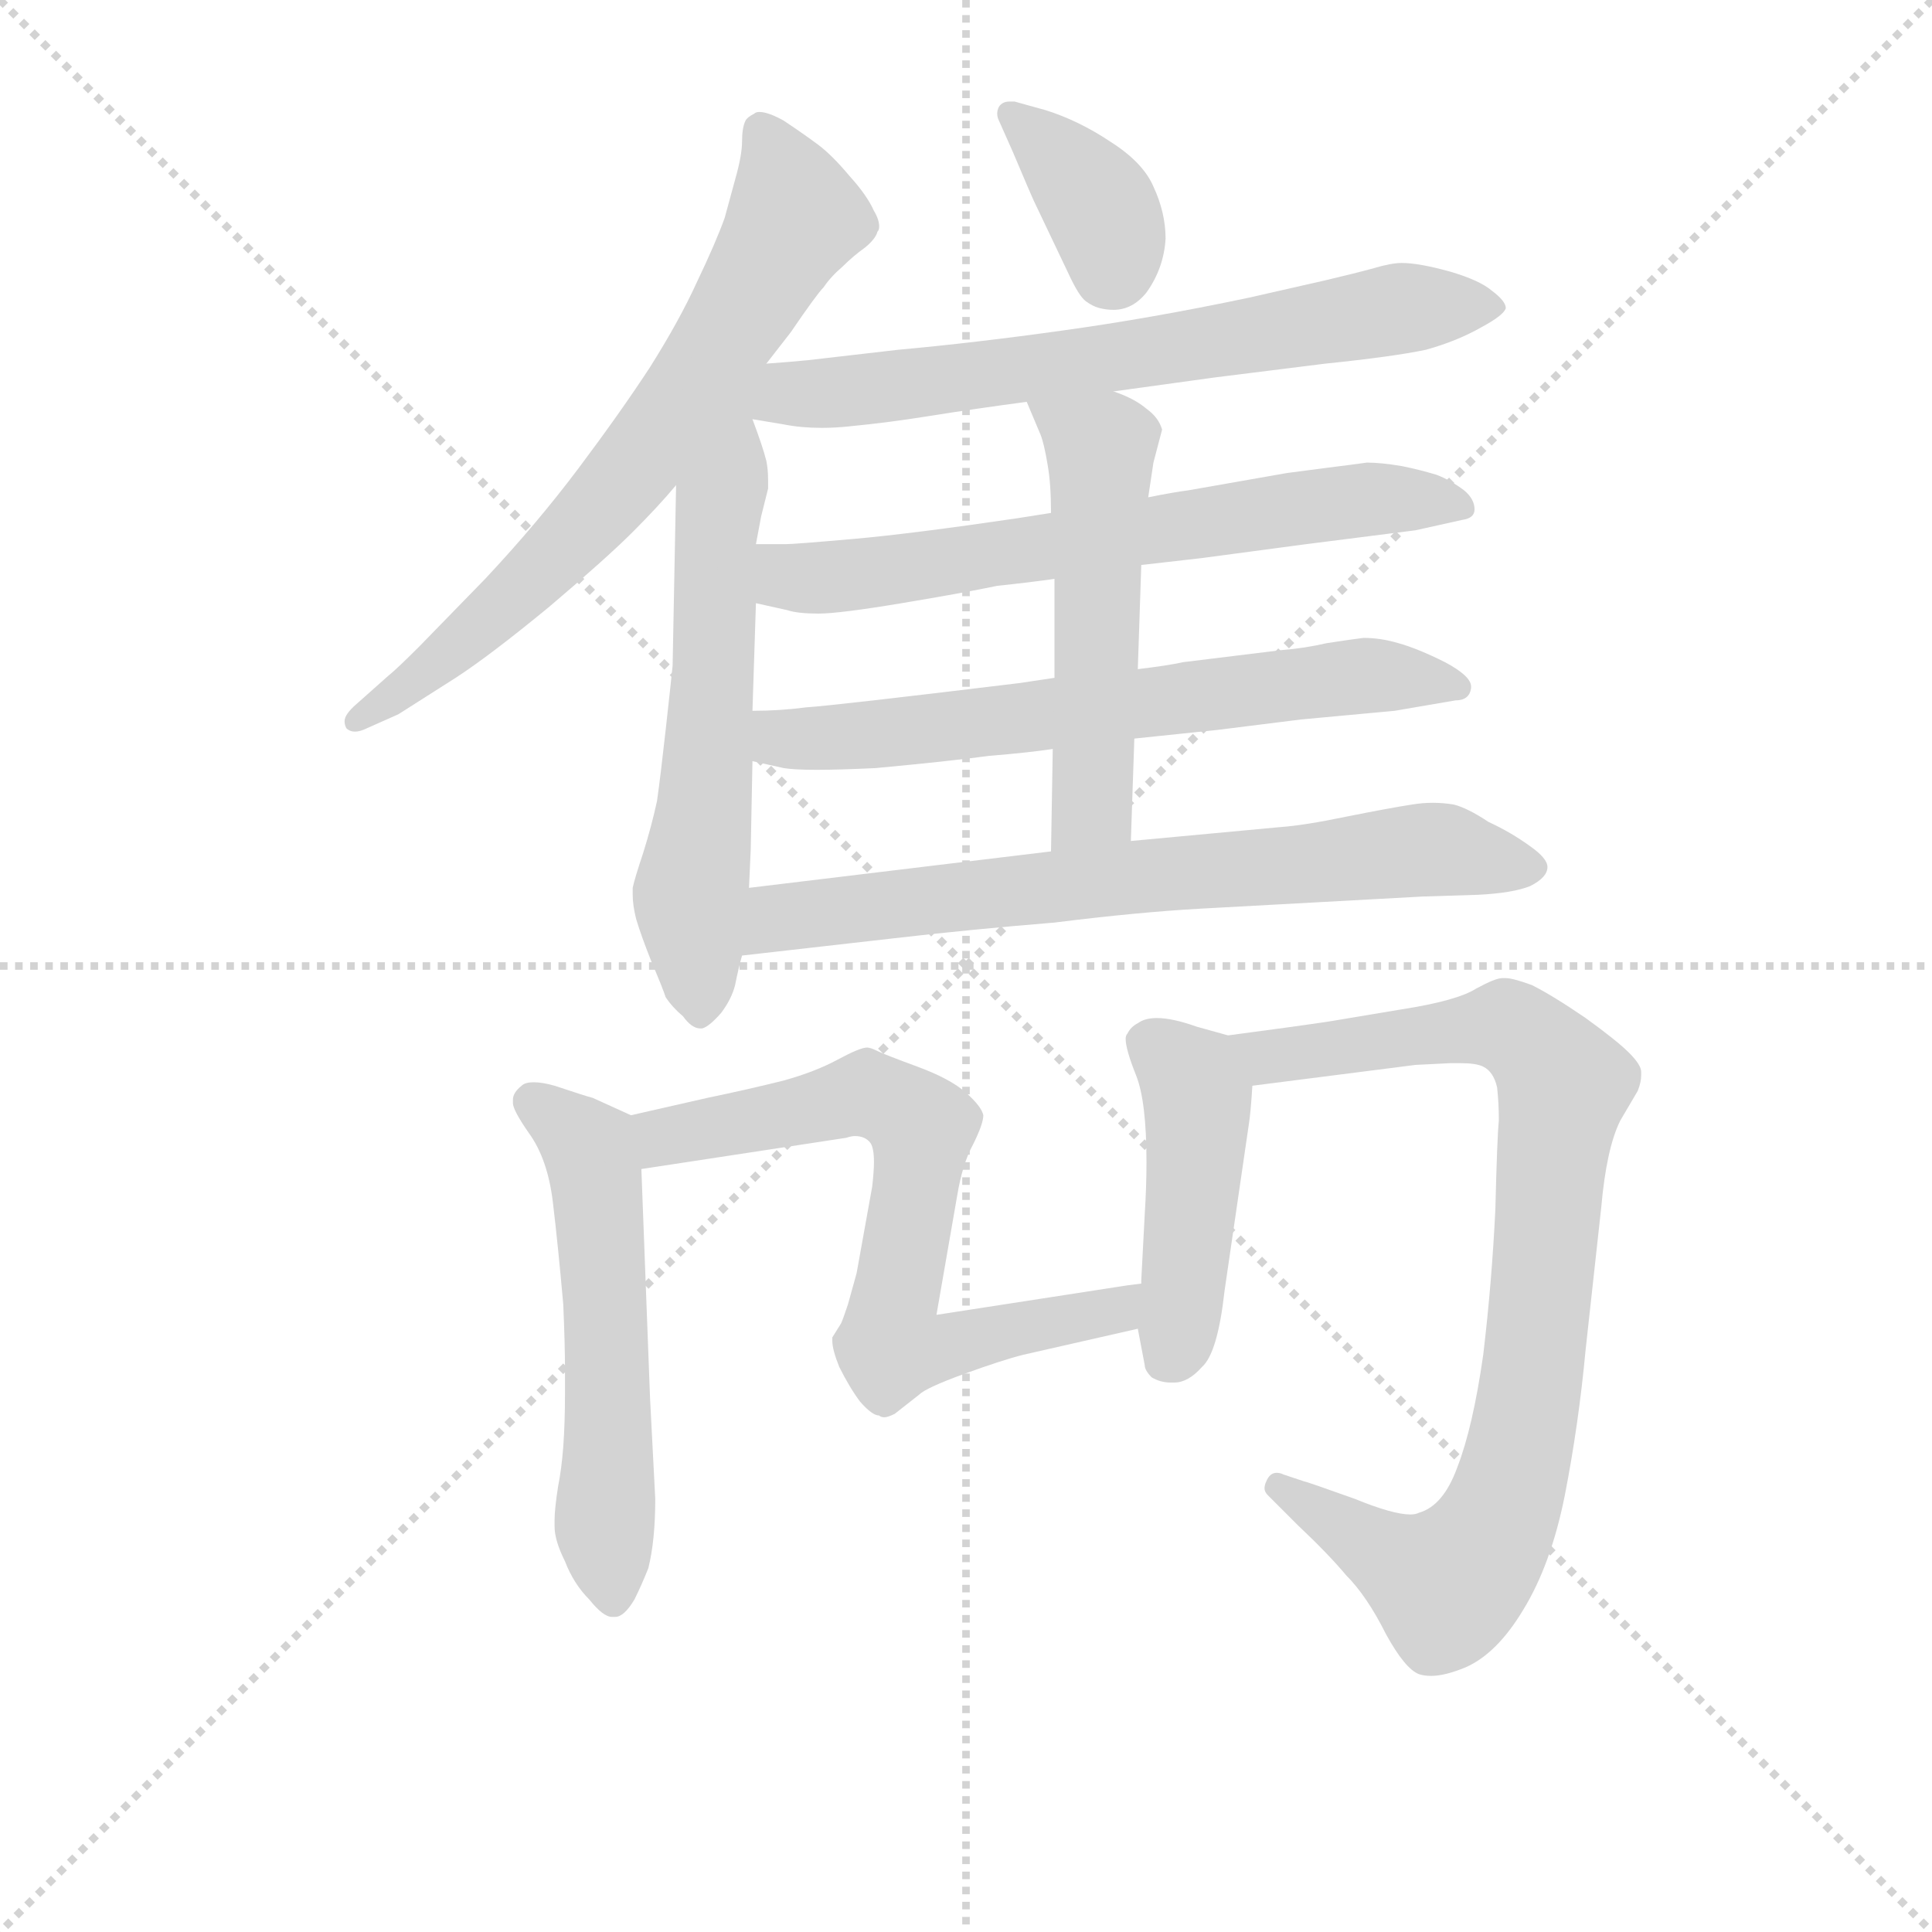 <svg version="1.1" viewBox="0 0 1024 1024" xmlns="http://www.w3.org/2000/svg">
  <g stroke="lightgray" stroke-dasharray="1,1" stroke-width="1" transform="scale(4, 4)">
    <line x1="0" y1="0" x2="256" y2="256"></line>
    <line x1="256" y1="0" x2="0" y2="256"></line>
    <line x1="128" y1="0" x2="128" y2="256"></line>
    <line x1="0" y1="128" x2="256" y2="128"></line>
  </g>
<g transform="scale(0.92, -0.92) translate(60, -900)">
   <style type="text/css">
    @keyframes keyframes0 {
      from {
       stroke: blue;
       stroke-dashoffset: 699;
       stroke-width: 128;
       }
       69% {
       animation-timing-function: step-end;
       stroke: blue;
       stroke-dashoffset: 0;
       stroke-width: 128;
       }
       to {
       stroke: black;
       stroke-width: 1024;
       }
       }
       #make-me-a-hanzi-animation-0 {
         animation: keyframes0 0.819s both;
         animation-delay: 0s;
         animation-timing-function: linear;
       }
    @keyframes keyframes1 {
      from {
       stroke: blue;
       stroke-dashoffset: 620;
       stroke-width: 128;
       }
       67% {
       animation-timing-function: step-end;
       stroke: blue;
       stroke-dashoffset: 0;
       stroke-width: 128;
       }
       to {
       stroke: black;
       stroke-width: 1024;
       }
       }
       #make-me-a-hanzi-animation-1 {
         animation: keyframes1 0.755s both;
         animation-delay: 0.819s;
         animation-timing-function: linear;
       }
    @keyframes keyframes2 {
      from {
       stroke: blue;
       stroke-dashoffset: 372;
       stroke-width: 128;
       }
       55% {
       animation-timing-function: step-end;
       stroke: blue;
       stroke-dashoffset: 0;
       stroke-width: 128;
       }
       to {
       stroke: black;
       stroke-width: 1024;
       }
       }
       #make-me-a-hanzi-animation-2 {
         animation: keyframes2 0.553s both;
         animation-delay: 1.573s;
         animation-timing-function: linear;
       }
    @keyframes keyframes3 {
      from {
       stroke: blue;
       stroke-dashoffset: 685;
       stroke-width: 128;
       }
       69% {
       animation-timing-function: step-end;
       stroke: blue;
       stroke-dashoffset: 0;
       stroke-width: 128;
       }
       to {
       stroke: black;
       stroke-width: 1024;
       }
       }
       #make-me-a-hanzi-animation-3 {
         animation: keyframes3 0.807s both;
         animation-delay: 2.126s;
         animation-timing-function: linear;
       }
    @keyframes keyframes4 {
      from {
       stroke: blue;
       stroke-dashoffset: 666;
       stroke-width: 128;
       }
       68% {
       animation-timing-function: step-end;
       stroke: blue;
       stroke-dashoffset: 0;
       stroke-width: 128;
       }
       to {
       stroke: black;
       stroke-width: 1024;
       }
       }
       #make-me-a-hanzi-animation-4 {
         animation: keyframes4 0.792s both;
         animation-delay: 2.934s;
         animation-timing-function: linear;
       }
    @keyframes keyframes5 {
      from {
       stroke: blue;
       stroke-dashoffset: 660;
       stroke-width: 128;
       }
       68% {
       animation-timing-function: step-end;
       stroke: blue;
       stroke-dashoffset: 0;
       stroke-width: 128;
       }
       to {
       stroke: black;
       stroke-width: 1024;
       }
       }
       #make-me-a-hanzi-animation-5 {
         animation: keyframes5 0.787s both;
         animation-delay: 3.726s;
         animation-timing-function: linear;
       }
    @keyframes keyframes6 {
      from {
       stroke: blue;
       stroke-dashoffset: 530;
       stroke-width: 128;
       }
       63% {
       animation-timing-function: step-end;
       stroke: blue;
       stroke-dashoffset: 0;
       stroke-width: 128;
       }
       to {
       stroke: black;
       stroke-width: 1024;
       }
       }
       #make-me-a-hanzi-animation-6 {
         animation: keyframes6 0.681s both;
         animation-delay: 4.513s;
         animation-timing-function: linear;
       }
    @keyframes keyframes7 {
      from {
       stroke: blue;
       stroke-dashoffset: 709;
       stroke-width: 128;
       }
       70% {
       animation-timing-function: step-end;
       stroke: blue;
       stroke-dashoffset: 0;
       stroke-width: 128;
       }
       to {
       stroke: black;
       stroke-width: 1024;
       }
       }
       #make-me-a-hanzi-animation-7 {
         animation: keyframes7 0.827s both;
         animation-delay: 5.194s;
         animation-timing-function: linear;
       }
    @keyframes keyframes8 {
      from {
       stroke: blue;
       stroke-dashoffset: 559;
       stroke-width: 128;
       }
       65% {
       animation-timing-function: step-end;
       stroke: blue;
       stroke-dashoffset: 0;
       stroke-width: 128;
       }
       to {
       stroke: black;
       stroke-width: 1024;
       }
       }
       #make-me-a-hanzi-animation-8 {
         animation: keyframes8 0.705s both;
         animation-delay: 6.021s;
         animation-timing-function: linear;
       }
    @keyframes keyframes9 {
      from {
       stroke: blue;
       stroke-dashoffset: 697;
       stroke-width: 128;
       }
       69% {
       animation-timing-function: step-end;
       stroke: blue;
       stroke-dashoffset: 0;
       stroke-width: 128;
       }
       to {
       stroke: black;
       stroke-width: 1024;
       }
       }
       #make-me-a-hanzi-animation-9 {
         animation: keyframes9 0.817s both;
         animation-delay: 6.726s;
         animation-timing-function: linear;
       }
    @keyframes keyframes10 {
      from {
       stroke: blue;
       stroke-dashoffset: 453;
       stroke-width: 128;
       }
       60% {
       animation-timing-function: step-end;
       stroke: blue;
       stroke-dashoffset: 0;
       stroke-width: 128;
       }
       to {
       stroke: black;
       stroke-width: 1024;
       }
       }
       #make-me-a-hanzi-animation-10 {
         animation: keyframes10 0.619s both;
         animation-delay: 7.543s;
         animation-timing-function: linear;
       }
    @keyframes keyframes11 {
      from {
       stroke: blue;
       stroke-dashoffset: 877;
       stroke-width: 128;
       }
       74% {
       animation-timing-function: step-end;
       stroke: blue;
       stroke-dashoffset: 0;
       stroke-width: 128;
       }
       to {
       stroke: black;
       stroke-width: 1024;
       }
       }
       #make-me-a-hanzi-animation-11 {
         animation: keyframes11 0.964s both;
         animation-delay: 8.162s;
         animation-timing-function: linear;
       }
</style>
<path d="M 381.5 690.5 L 395.5 708.5 Q 410.5 730.5 414.5 734.5 Q 418.5 740.5 425.5 746.5 Q 431.5 752.5 438.5 757.5 Q 444.5 762.5 445.5 766.5 Q 446.5 767.5 446.5 769.5 Q 446.5 773.5 443.5 778.5 Q 439.5 787.5 429.5 798.5 Q 419.5 810.5 411.5 816.5 Q 403.5 822.5 391.5 830.5 Q 382.5 835.5 377.5 835.5 Q 375.5 835.5 374.5 834.5 Q 370.5 832.5 369.5 830.5 Q 367.5 826.5 367.5 818.5 Q 367.5 810.5 363.5 796.5 L 357.5 774.5 Q 352.5 760.5 341.5 737.5 Q 331.5 715.5 314.5 688.5 Q 297.5 662.5 273.5 630.5 Q 249.5 598.5 219.5 566.5 L 181.5 527.5 Q 168.5 514.5 163.5 510.5 L 145.5 494.5 Q 138.5 488.5 138.5 484.5 Q 138.5 482.5 139.5 480.5 Q 141.5 478.5 144.5 478.5 Q 147.5 478.5 151.5 480.5 L 169.5 488.5 L 202.5 509.5 Q 222.5 522.5 256.5 550.5 Q 289.5 578.5 304.5 593.5 Q 319.5 608.5 329.5 620.5 L 381.5 690.5 Z" fill="lightgray"></path> 
<path d="M 329.5 620.5 L 327.5 516.5 Q 326.5 506.5 323.5 479.5 Q 320.5 452.5 318.5 438.5 Q 315.5 424.5 310.5 408.5 Q 305.5 393.5 304.5 388.5 L 304.5 384.5 Q 304.5 378.5 306.5 370.5 Q 309.5 360.5 315.5 345.5 Q 321.5 331.5 323.5 325.5 Q 327.5 319.5 333.5 314.5 Q 338.5 307.5 343.5 307.5 L 344.5 307.5 Q 348.5 308.5 355.5 316.5 Q 361.5 324.5 363.5 332.5 Q 365.5 342.5 367.5 349.5 L 371.5 388.5 L 372.5 410.5 L 373.5 461.5 L 373.5 490.5 L 375.5 552.5 L 375.5 586.5 L 378.5 602.5 L 382.5 618.5 L 382.5 623.5 Q 382.5 629.5 381.5 634.5 Q 379.5 642.5 373.5 658.5 C 357.5 701.5 331.5 742.5 329.5 620.5 Z" fill="lightgray"></path> 
<path d="M 523.5 812.5 Q 534.5 786.5 535.5 784.5 L 555.5 742.5 Q 561.5 729.5 565.5 726.5 Q 569.5 723.5 573.5 722.5 Q 577.5 721.5 581.5 721.5 Q 592.5 721.5 600.5 731.5 Q 610.5 745.5 611.5 762.5 Q 611.5 777.5 604.5 792.5 Q 598.5 806.5 579.5 818.5 Q 561.5 830.5 542.5 836.5 L 524.5 841.5 L 521.5 841.5 Q 517.5 841.5 515.5 838.5 Q 514.5 836.5 514.5 834.5 Q 514.5 832.5 515.5 830.5 L 523.5 812.5 Z" fill="lightgray"></path> 
<path d="M 373.5 658.5 L 391.5 655.5 Q 401.5 653.5 413.5 653.5 Q 421.5 653.5 430.5 654.5 Q 451.5 656.5 476.5 660.5 Q 501.5 664.5 531.5 668.5 L 581.5 674.5 L 639.5 682.5 L 703.5 690.5 Q 742.5 694.5 761.5 698.5 Q 779.5 703.5 793.5 711.5 Q 806.5 718.5 807.5 722.5 Q 807.5 726.5 799.5 732.5 Q 792.5 738.5 775.5 743.5 Q 757.5 748.5 747.5 748.5 Q 741.5 748.5 731.5 745.5 Q 720.5 742.5 703.5 738.5 L 659.5 728.5 Q 602.5 716.5 551.5 709.5 Q 501.5 702.5 457.5 698.5 L 405.5 692.5 Q 395.5 691.5 381.5 690.5 C 351.5 688.5 343.5 663.5 373.5 658.5 Z" fill="lightgray"></path> 
<path d="M 597.5 574.5 L 632.5 578.5 L 692.5 586.5 L 755.5 594.5 L 782.5 600.5 Q 789.5 601.5 789.5 606.5 Q 789.5 612.5 783.5 617.5 Q 775.5 623.5 767.5 626.5 Q 757.5 629.5 747.5 631.5 Q 735.5 633.5 727.5 633.5 Q 720.5 632.5 704.5 630.5 L 681.5 627.5 L 624.5 617.5 Q 616.5 616.5 601.5 613.5 L 545.5 604.5 L 526.5 601.5 Q 465.5 592.5 431.5 589.5 Q 397.5 586.5 392.5 586.5 L 375.5 586.5 C 345.5 586.5 346.5 559.5 375.5 552.5 L 393.5 548.5 Q 399.5 546.5 411.5 546.5 Q 423.5 546.5 459.5 552.5 Q 495.5 558.5 514.5 562.5 Q 533.5 564.5 547.5 566.5 L 597.5 574.5 Z" fill="lightgray"></path> 
<path d="M 593.5 474.5 L 641.5 479.5 L 689.5 485.5 L 743.5 490.5 L 778.5 496.5 Q 786.5 496.5 787.5 503.5 L 787.5 504.5 Q 787.5 510.5 772.5 518.5 Q 756.5 526.5 745.5 529.5 Q 735.5 532.5 725.5 532.5 Q 717.5 531.5 704.5 529.5 Q 691.5 526.5 678.5 525.5 L 621.5 518.5 Q 612.5 516.5 595.5 514.5 L 547.5 509.5 L 527.5 506.5 Q 420.5 493.5 404.5 492.5 Q 389.5 490.5 373.5 490.5 C 343.5 489.5 344.5 468.5 373.5 461.5 L 391.5 457.5 Q 397.5 456.5 410.5 456.5 Q 423.5 456.5 444.5 457.5 Q 487.5 461.5 509.5 464.5 Q 533.5 466.5 546.5 468.5 L 593.5 474.5 Z" fill="lightgray"></path> 
<path d="M 591.5 415.5 L 593.5 474.5 L 595.5 514.5 L 597.5 574.5 L 601.5 613.5 L 604.5 633.5 L 609.5 652.5 Q 607.5 659.5 600.5 664.5 Q 593.5 670.5 581.5 674.5 C 553.5 685.5 519.5 696.5 531.5 668.5 L 539.5 649.5 Q 541.5 644.5 543.5 632.5 Q 545.5 621.5 545.5 604.5 L 547.5 566.5 L 547.5 509.5 L 546.5 468.5 L 545.5 409.5 C 544.5 379.5 590.5 385.5 591.5 415.5 Z" fill="lightgray"></path> 
<path d="M 367.5 349.5 L 455.5 359.5 Q 498.5 364.5 547.5 368.5 Q 595.5 374.5 631.5 376.5 L 759.5 383.5 L 791.5 384.5 Q 811.5 385.5 821.5 389.5 Q 831.5 394.5 831.5 400.5 Q 831.5 405.5 821.5 412.5 Q 810.5 420.5 797.5 426.5 Q 785.5 434.5 777.5 436.5 Q 771.5 437.5 765.5 437.5 Q 759.5 437.5 753.5 436.5 Q 740.5 434.5 715.5 429.5 Q 691.5 424.5 677.5 423.5 L 591.5 415.5 L 545.5 409.5 L 371.5 388.5 C 341.5 384.5 337.5 346.5 367.5 349.5 Z" fill="lightgray"></path> 
<path d="M 303.5 257.5 L 281.5 267.5 Q 277.5 268.5 259.5 274.5 Q 252.5 276.5 247.5 276.5 Q 242.5 276.5 240.5 274.5 Q 235.5 270.5 235.5 266.5 L 235.5 264.5 Q 235.5 260.5 244.5 247.5 Q 255.5 232.5 258.5 207.5 Q 261.5 182.5 264.5 148.5 Q 265.5 125.5 265.5 110.5 L 265.5 97.5 Q 265.5 80.5 264.5 66.5 Q 263.5 53.5 261.5 43.5 Q 259.5 30.5 259.5 24.5 L 259.5 20.5 Q 259.5 12.5 265.5 0.5 Q 270.5 -12.5 279.5 -21.5 Q 287.5 -31.5 292.5 -31.5 L 294.5 -31.5 Q 299.5 -31.5 305.5 -21.5 Q 309.5 -13.5 313.5 -3.5 Q 317.5 12.5 317.5 36.5 L 314.5 94.5 L 309.5 226.5 C 308.5 255.5 308.5 255.5 303.5 257.5 Z" fill="lightgray"></path> 
<path d="M 479.5 142.5 L 491.5 211.5 Q 494.5 229.5 500.5 240.5 Q 506.5 252.5 506.5 257.5 Q 505.5 262.5 496.5 270.5 Q 487.5 278.5 468.5 285.5 Q 449.5 292.5 445.5 294.5 Q 441.5 296.5 439.5 296.5 Q 435.5 296.5 422.5 289.5 Q 409.5 282.5 391.5 277.5 Q 371.5 272.5 347.5 267.5 L 303.5 257.5 C 274.5 250.5 279.5 221.5 309.5 226.5 L 427.5 244.5 Q 430.5 245.5 432.5 245.5 Q 438.5 245.5 441.5 241.5 Q 443.5 238.5 443.5 230.5 Q 443.5 225.5 442.5 216.5 L 433.5 166.5 L 428.5 148.5 Q 425.5 139.5 424.5 137.5 L 419.5 129.5 L 419.5 127.5 Q 419.5 122.5 423.5 112.5 Q 429.5 100.5 435.5 92.5 Q 442.5 84.5 446.5 84.5 Q 447.5 83.5 449.5 83.5 Q 451.5 83.5 455.5 85.5 L 469.5 96.5 Q 473.5 100.5 495.5 108.5 Q 517.5 116.5 529.5 119.5 L 595.5 134.5 C 624.5 141.5 627.5 164.5 597.5 160.5 L 589.5 159.5 L 479.5 142.5 Z" fill="lightgray"></path> 
<path d="M 595.5 134.5 L 599.5 113.5 Q 599.5 110.5 603.5 106.5 Q 608.5 103.5 614.5 103.5 L 616.5 103.5 Q 624.5 103.5 632.5 112.5 Q 641.5 120.5 645.5 156.5 L 659.5 252.5 Q 660.5 258.5 661.5 274.5 C 663.5 299.5 663.5 299.5 647.5 303.5 L 629.5 308.5 Q 615.5 313.5 606.5 313.5 Q 599.5 313.5 595.5 310.5 Q 591.5 308.5 589.5 304.5 Q 588.5 303.5 588.5 301.5 Q 588.5 295.5 594.5 280.5 Q 600.5 265.5 600.5 230.5 Q 600.5 216.5 599.5 200.5 L 597.5 162.5 L 597.5 160.5 L 595.5 134.5 Z" fill="lightgray"></path> 
<path d="M 661.5 274.5 L 755.5 286.5 L 775.5 287.5 L 781.5 287.5 Q 790.5 287.5 794.5 285.5 Q 800.5 282.5 802.5 273.5 Q 803.5 264.5 803.5 254.5 Q 802.5 244.5 801.5 203.5 Q 799.5 161.5 794.5 119.5 Q 788.5 77.5 779.5 54.5 Q 771.5 32.5 757.5 28.5 Q 755.5 27.5 752.5 27.5 Q 742.5 27.5 720.5 36.5 Q 692.5 46.5 691.5 46.5 L 679.5 50.5 Q 677.5 51.5 675.5 51.5 Q 671.5 51.5 669.5 46.5 Q 668.5 44.5 668.5 42.5 Q 668.5 40.5 670.5 38.5 L 687.5 21.5 Q 705.5 4.5 715.5 -7.5 Q 727.5 -19.5 738.5 -41.5 Q 749.5 -61.5 757.5 -64.5 Q 760.5 -65.5 764.5 -65.5 Q 772.5 -65.5 784.5 -60.5 Q 802.5 -52.5 817.5 -27.5 Q 833.5 -1.5 841.5 38.5 Q 849.5 79.5 853.5 122.5 L 862.5 204.5 Q 865.5 238.5 873.5 254.5 L 883.5 271.5 Q 885.5 276.5 885.5 280.5 L 885.5 282.5 Q 885.5 286.5 878.5 293.5 Q 871.5 300.5 853.5 313.5 Q 834.5 326.5 822.5 332.5 Q 811.5 336.5 807.5 336.5 L 805.5 336.5 Q 801.5 336.5 790.5 330.5 Q 779.5 323.5 747.5 318.5 L 705.5 311.5 Q 685.5 308.5 647.5 303.5 C 617.5 299.5 631.5 270.5 661.5 274.5 Z" fill="lightgray"></path> 
      <clipPath id="make-me-a-hanzi-clip-0">
      <path d="M 381.5 690.5 L 395.5 708.5 Q 410.5 730.5 414.5 734.5 Q 418.5 740.5 425.5 746.5 Q 431.5 752.5 438.5 757.5 Q 444.5 762.5 445.5 766.5 Q 446.5 767.5 446.5 769.5 Q 446.5 773.5 443.5 778.5 Q 439.5 787.5 429.5 798.5 Q 419.5 810.5 411.5 816.5 Q 403.5 822.5 391.5 830.5 Q 382.5 835.5 377.5 835.5 Q 375.5 835.5 374.5 834.5 Q 370.5 832.5 369.5 830.5 Q 367.5 826.5 367.5 818.5 Q 367.5 810.5 363.5 796.5 L 357.5 774.5 Q 352.5 760.5 341.5 737.5 Q 331.5 715.5 314.5 688.5 Q 297.5 662.5 273.5 630.5 Q 249.5 598.5 219.5 566.5 L 181.5 527.5 Q 168.5 514.5 163.5 510.5 L 145.5 494.5 Q 138.5 488.5 138.5 484.5 Q 138.5 482.5 139.5 480.5 Q 141.5 478.5 144.5 478.5 Q 147.5 478.5 151.5 480.5 L 169.5 488.5 L 202.5 509.5 Q 222.5 522.5 256.5 550.5 Q 289.5 578.5 304.5 593.5 Q 319.5 608.5 329.5 620.5 L 381.5 690.5 Z" fill="lightgray"></path>
      </clipPath>
      <path clip-path="url(#make-me-a-hanzi-clip-0)" d="M 379.5 822.5 L 398.5 774.5 L 347.5 688.5 L 285.5 606.5 L 190.5 516.5 L 143.5 483.5 " fill="none" id="make-me-a-hanzi-animation-0" stroke-dasharray="571 1142" stroke-linecap="round"></path>

      <clipPath id="make-me-a-hanzi-clip-1">
      <path d="M 329.5 620.5 L 327.5 516.5 Q 326.5 506.5 323.5 479.5 Q 320.5 452.5 318.5 438.5 Q 315.5 424.5 310.5 408.5 Q 305.5 393.5 304.5 388.5 L 304.5 384.5 Q 304.5 378.5 306.5 370.5 Q 309.5 360.5 315.5 345.5 Q 321.5 331.5 323.5 325.5 Q 327.5 319.5 333.5 314.5 Q 338.5 307.5 343.5 307.5 L 344.5 307.5 Q 348.5 308.5 355.5 316.5 Q 361.5 324.5 363.5 332.5 Q 365.5 342.5 367.5 349.5 L 371.5 388.5 L 372.5 410.5 L 373.5 461.5 L 373.5 490.5 L 375.5 552.5 L 375.5 586.5 L 378.5 602.5 L 382.5 618.5 L 382.5 623.5 Q 382.5 629.5 381.5 634.5 Q 379.5 642.5 373.5 658.5 C 357.5 701.5 331.5 742.5 329.5 620.5 Z" fill="lightgray"></path>
      </clipPath>
      <path clip-path="url(#make-me-a-hanzi-clip-1)" d="M 376.5 674.5 L 369.5 672.5 L 364.5 657.5 L 352.5 594.5 L 350.5 499.5 L 337.5 382.5 L 344.5 318.5 " fill="none" id="make-me-a-hanzi-animation-1" stroke-dasharray="492 984" stroke-linecap="round"></path>

      <clipPath id="make-me-a-hanzi-clip-2">
      <path d="M 523.5 812.5 Q 534.5 786.5 535.5 784.5 L 555.5 742.5 Q 561.5 729.5 565.5 726.5 Q 569.5 723.5 573.5 722.5 Q 577.5 721.5 581.5 721.5 Q 592.5 721.5 600.5 731.5 Q 610.5 745.5 611.5 762.5 Q 611.5 777.5 604.5 792.5 Q 598.5 806.5 579.5 818.5 Q 561.5 830.5 542.5 836.5 L 524.5 841.5 L 521.5 841.5 Q 517.5 841.5 515.5 838.5 Q 514.5 836.5 514.5 834.5 Q 514.5 832.5 515.5 830.5 L 523.5 812.5 Z" fill="lightgray"></path>
      </clipPath>
      <path clip-path="url(#make-me-a-hanzi-clip-2)" d="M 521.5 835.5 L 573.5 780.5 L 581.5 755.5 L 577.5 741.5 " fill="none" id="make-me-a-hanzi-animation-2" stroke-dasharray="244 488" stroke-linecap="round"></path>

      <clipPath id="make-me-a-hanzi-clip-3">
      <path d="M 373.5 658.5 L 391.5 655.5 Q 401.5 653.5 413.5 653.5 Q 421.5 653.5 430.5 654.5 Q 451.5 656.5 476.5 660.5 Q 501.5 664.5 531.5 668.5 L 581.5 674.5 L 639.5 682.5 L 703.5 690.5 Q 742.5 694.5 761.5 698.5 Q 779.5 703.5 793.5 711.5 Q 806.5 718.5 807.5 722.5 Q 807.5 726.5 799.5 732.5 Q 792.5 738.5 775.5 743.5 Q 757.5 748.5 747.5 748.5 Q 741.5 748.5 731.5 745.5 Q 720.5 742.5 703.5 738.5 L 659.5 728.5 Q 602.5 716.5 551.5 709.5 Q 501.5 702.5 457.5 698.5 L 405.5 692.5 Q 395.5 691.5 381.5 690.5 C 351.5 688.5 343.5 663.5 373.5 658.5 Z" fill="lightgray"></path>
      </clipPath>
      <path clip-path="url(#make-me-a-hanzi-clip-3)" d="M 378.5 662.5 L 395.5 673.5 L 615.5 698.5 L 746.5 722.5 L 800.5 724.5 " fill="none" id="make-me-a-hanzi-animation-3" stroke-dasharray="557 1114" stroke-linecap="round"></path>

      <clipPath id="make-me-a-hanzi-clip-4">
      <path d="M 597.5 574.5 L 632.5 578.5 L 692.5 586.5 L 755.5 594.5 L 782.5 600.5 Q 789.5 601.5 789.5 606.5 Q 789.5 612.5 783.5 617.5 Q 775.5 623.5 767.5 626.5 Q 757.5 629.5 747.5 631.5 Q 735.5 633.5 727.5 633.5 Q 720.5 632.5 704.5 630.5 L 681.5 627.5 L 624.5 617.5 Q 616.5 616.5 601.5 613.5 L 545.5 604.5 L 526.5 601.5 Q 465.5 592.5 431.5 589.5 Q 397.5 586.5 392.5 586.5 L 375.5 586.5 C 345.5 586.5 346.5 559.5 375.5 552.5 L 393.5 548.5 Q 399.5 546.5 411.5 546.5 Q 423.5 546.5 459.5 552.5 Q 495.5 558.5 514.5 562.5 Q 533.5 564.5 547.5 566.5 L 597.5 574.5 Z" fill="lightgray"></path>
      </clipPath>
      <path clip-path="url(#make-me-a-hanzi-clip-4)" d="M 379.5 580.5 L 396.5 567.5 L 433.5 568.5 L 725.5 612.5 L 781.5 609.5 " fill="none" id="make-me-a-hanzi-animation-4" stroke-dasharray="538 1076" stroke-linecap="round"></path>

      <clipPath id="make-me-a-hanzi-clip-5">
      <path d="M 593.5 474.5 L 641.5 479.5 L 689.5 485.5 L 743.5 490.5 L 778.5 496.5 Q 786.5 496.5 787.5 503.5 L 787.5 504.5 Q 787.5 510.5 772.5 518.5 Q 756.5 526.5 745.5 529.5 Q 735.5 532.5 725.5 532.5 Q 717.5 531.5 704.5 529.5 Q 691.5 526.5 678.5 525.5 L 621.5 518.5 Q 612.5 516.5 595.5 514.5 L 547.5 509.5 L 527.5 506.5 Q 420.5 493.5 404.5 492.5 Q 389.5 490.5 373.5 490.5 C 343.5 489.5 344.5 468.5 373.5 461.5 L 391.5 457.5 Q 397.5 456.5 410.5 456.5 Q 423.5 456.5 444.5 457.5 Q 487.5 461.5 509.5 464.5 Q 533.5 466.5 546.5 468.5 L 593.5 474.5 Z" fill="lightgray"></path>
      </clipPath>
      <path clip-path="url(#make-me-a-hanzi-clip-5)" d="M 381.5 483.5 L 390.5 474.5 L 415.5 474.5 L 713.5 509.5 L 779.5 504.5 " fill="none" id="make-me-a-hanzi-animation-5" stroke-dasharray="532 1064" stroke-linecap="round"></path>

      <clipPath id="make-me-a-hanzi-clip-6">
      <path d="M 591.5 415.5 L 593.5 474.5 L 595.5 514.5 L 597.5 574.5 L 601.5 613.5 L 604.5 633.5 L 609.5 652.5 Q 607.5 659.5 600.5 664.5 Q 593.5 670.5 581.5 674.5 C 553.5 685.5 519.5 696.5 531.5 668.5 L 539.5 649.5 Q 541.5 644.5 543.5 632.5 Q 545.5 621.5 545.5 604.5 L 547.5 566.5 L 547.5 509.5 L 546.5 468.5 L 545.5 409.5 C 544.5 379.5 590.5 385.5 591.5 415.5 Z" fill="lightgray"></path>
      </clipPath>
      <path clip-path="url(#make-me-a-hanzi-clip-6)" d="M 538.5 665.5 L 573.5 641.5 L 569.5 435.5 L 552.5 416.5 " fill="none" id="make-me-a-hanzi-animation-6" stroke-dasharray="402 804" stroke-linecap="round"></path>

      <clipPath id="make-me-a-hanzi-clip-7">
      <path d="M 367.5 349.5 L 455.5 359.5 Q 498.5 364.5 547.5 368.5 Q 595.5 374.5 631.5 376.5 L 759.5 383.5 L 791.5 384.5 Q 811.5 385.5 821.5 389.5 Q 831.5 394.5 831.5 400.5 Q 831.5 405.5 821.5 412.5 Q 810.5 420.5 797.5 426.5 Q 785.5 434.5 777.5 436.5 Q 771.5 437.5 765.5 437.5 Q 759.5 437.5 753.5 436.5 Q 740.5 434.5 715.5 429.5 Q 691.5 424.5 677.5 423.5 L 591.5 415.5 L 545.5 409.5 L 371.5 388.5 C 341.5 384.5 337.5 346.5 367.5 349.5 Z" fill="lightgray"></path>
      </clipPath>
      <path clip-path="url(#make-me-a-hanzi-clip-7)" d="M 374.5 355.5 L 397.5 372.5 L 629.5 398.5 L 761.5 410.5 L 819.5 401.5 " fill="none" id="make-me-a-hanzi-animation-7" stroke-dasharray="581 1162" stroke-linecap="round"></path>

      <clipPath id="make-me-a-hanzi-clip-8">
      <path d="M 303.5 257.5 L 281.5 267.5 Q 277.5 268.5 259.5 274.5 Q 252.5 276.5 247.5 276.5 Q 242.5 276.5 240.5 274.5 Q 235.5 270.5 235.5 266.5 L 235.5 264.5 Q 235.5 260.5 244.5 247.5 Q 255.5 232.5 258.5 207.5 Q 261.5 182.5 264.5 148.5 Q 265.5 125.5 265.5 110.5 L 265.5 97.5 Q 265.5 80.5 264.5 66.5 Q 263.5 53.5 261.5 43.5 Q 259.5 30.5 259.5 24.5 L 259.5 20.5 Q 259.5 12.5 265.5 0.5 Q 270.5 -12.5 279.5 -21.5 Q 287.5 -31.5 292.5 -31.5 L 294.5 -31.5 Q 299.5 -31.5 305.5 -21.5 Q 309.5 -13.5 313.5 -3.5 Q 317.5 12.5 317.5 36.5 L 314.5 94.5 L 309.5 226.5 C 308.5 255.5 308.5 255.5 303.5 257.5 Z" fill="lightgray"></path>
      </clipPath>
      <path clip-path="url(#make-me-a-hanzi-clip-8)" d="M 246.5 265.5 L 271.5 246.5 L 282.5 229.5 L 293.5 -21.5 " fill="none" id="make-me-a-hanzi-animation-8" stroke-dasharray="431 862" stroke-linecap="round"></path>

      <clipPath id="make-me-a-hanzi-clip-9">
      <path d="M 479.5 142.5 L 491.5 211.5 Q 494.5 229.5 500.5 240.5 Q 506.5 252.5 506.5 257.5 Q 505.5 262.5 496.5 270.5 Q 487.5 278.5 468.5 285.5 Q 449.5 292.5 445.5 294.5 Q 441.5 296.5 439.5 296.5 Q 435.5 296.5 422.5 289.5 Q 409.5 282.5 391.5 277.5 Q 371.5 272.5 347.5 267.5 L 303.5 257.5 C 274.5 250.5 279.5 221.5 309.5 226.5 L 427.5 244.5 Q 430.5 245.5 432.5 245.5 Q 438.5 245.5 441.5 241.5 Q 443.5 238.5 443.5 230.5 Q 443.5 225.5 442.5 216.5 L 433.5 166.5 L 428.5 148.5 Q 425.5 139.5 424.5 137.5 L 419.5 129.5 L 419.5 127.5 Q 419.5 122.5 423.5 112.5 Q 429.5 100.5 435.5 92.5 Q 442.5 84.5 446.5 84.5 Q 447.5 83.5 449.5 83.5 Q 451.5 83.5 455.5 85.5 L 469.5 96.5 Q 473.5 100.5 495.5 108.5 Q 517.5 116.5 529.5 119.5 L 595.5 134.5 C 624.5 141.5 627.5 164.5 597.5 160.5 L 589.5 159.5 L 479.5 142.5 Z" fill="lightgray"></path>
      </clipPath>
      <path clip-path="url(#make-me-a-hanzi-clip-9)" d="M 315.5 235.5 L 322.5 245.5 L 439.5 269.5 L 465.5 256.5 L 471.5 250.5 L 469.5 225.5 L 452.5 133.5 L 459.5 122.5 L 479.5 121.5 L 572.5 142.5 L 594.5 154.5 " fill="none" id="make-me-a-hanzi-animation-9" stroke-dasharray="569 1138" stroke-linecap="round"></path>

      <clipPath id="make-me-a-hanzi-clip-10">
      <path d="M 595.5 134.5 L 599.5 113.5 Q 599.5 110.5 603.5 106.5 Q 608.5 103.5 614.5 103.5 L 616.5 103.5 Q 624.5 103.5 632.5 112.5 Q 641.5 120.5 645.5 156.5 L 659.5 252.5 Q 660.5 258.5 661.5 274.5 C 663.5 299.5 663.5 299.5 647.5 303.5 L 629.5 308.5 Q 615.5 313.5 606.5 313.5 Q 599.5 313.5 595.5 310.5 Q 591.5 308.5 589.5 304.5 Q 588.5 303.5 588.5 301.5 Q 588.5 295.5 594.5 280.5 Q 600.5 265.5 600.5 230.5 Q 600.5 216.5 599.5 200.5 L 597.5 162.5 L 597.5 160.5 L 595.5 134.5 Z" fill="lightgray"></path>
      </clipPath>
      <path clip-path="url(#make-me-a-hanzi-clip-10)" d="M 600.5 299.5 L 616.5 288.5 L 629.5 267.5 L 621.5 149.5 L 612.5 116.5 " fill="none" id="make-me-a-hanzi-animation-10" stroke-dasharray="325 650" stroke-linecap="round"></path>

      <clipPath id="make-me-a-hanzi-clip-11">
      <path d="M 661.5 274.5 L 755.5 286.5 L 775.5 287.5 L 781.5 287.5 Q 790.5 287.5 794.5 285.5 Q 800.5 282.5 802.5 273.5 Q 803.5 264.5 803.5 254.5 Q 802.5 244.5 801.5 203.5 Q 799.5 161.5 794.5 119.5 Q 788.5 77.5 779.5 54.5 Q 771.5 32.5 757.5 28.5 Q 755.5 27.5 752.5 27.5 Q 742.5 27.5 720.5 36.5 Q 692.5 46.5 691.5 46.5 L 679.5 50.5 Q 677.5 51.5 675.5 51.5 Q 671.5 51.5 669.5 46.5 Q 668.5 44.5 668.5 42.5 Q 668.5 40.5 670.5 38.5 L 687.5 21.5 Q 705.5 4.5 715.5 -7.5 Q 727.5 -19.5 738.5 -41.5 Q 749.5 -61.5 757.5 -64.5 Q 760.5 -65.5 764.5 -65.5 Q 772.5 -65.5 784.5 -60.5 Q 802.5 -52.5 817.5 -27.5 Q 833.5 -1.5 841.5 38.5 Q 849.5 79.5 853.5 122.5 L 862.5 204.5 Q 865.5 238.5 873.5 254.5 L 883.5 271.5 Q 885.5 276.5 885.5 280.5 L 885.5 282.5 Q 885.5 286.5 878.5 293.5 Q 871.5 300.5 853.5 313.5 Q 834.5 326.5 822.5 332.5 Q 811.5 336.5 807.5 336.5 L 805.5 336.5 Q 801.5 336.5 790.5 330.5 Q 779.5 323.5 747.5 318.5 L 705.5 311.5 Q 685.5 308.5 647.5 303.5 C 617.5 299.5 631.5 270.5 661.5 274.5 Z" fill="lightgray"></path>
      </clipPath>
      <path clip-path="url(#make-me-a-hanzi-clip-11)" d="M 656.5 302.5 L 664.5 293.5 L 683.5 291.5 L 808.5 309.5 L 837.5 281.5 L 840.5 271.5 L 817.5 75.5 L 803.5 25.5 L 791.5 4.5 L 773.5 -13.5 L 674.5 43.5 " fill="none" id="make-me-a-hanzi-animation-11" stroke-dasharray="749 1498" stroke-linecap="round"></path>

</g>
</svg>
